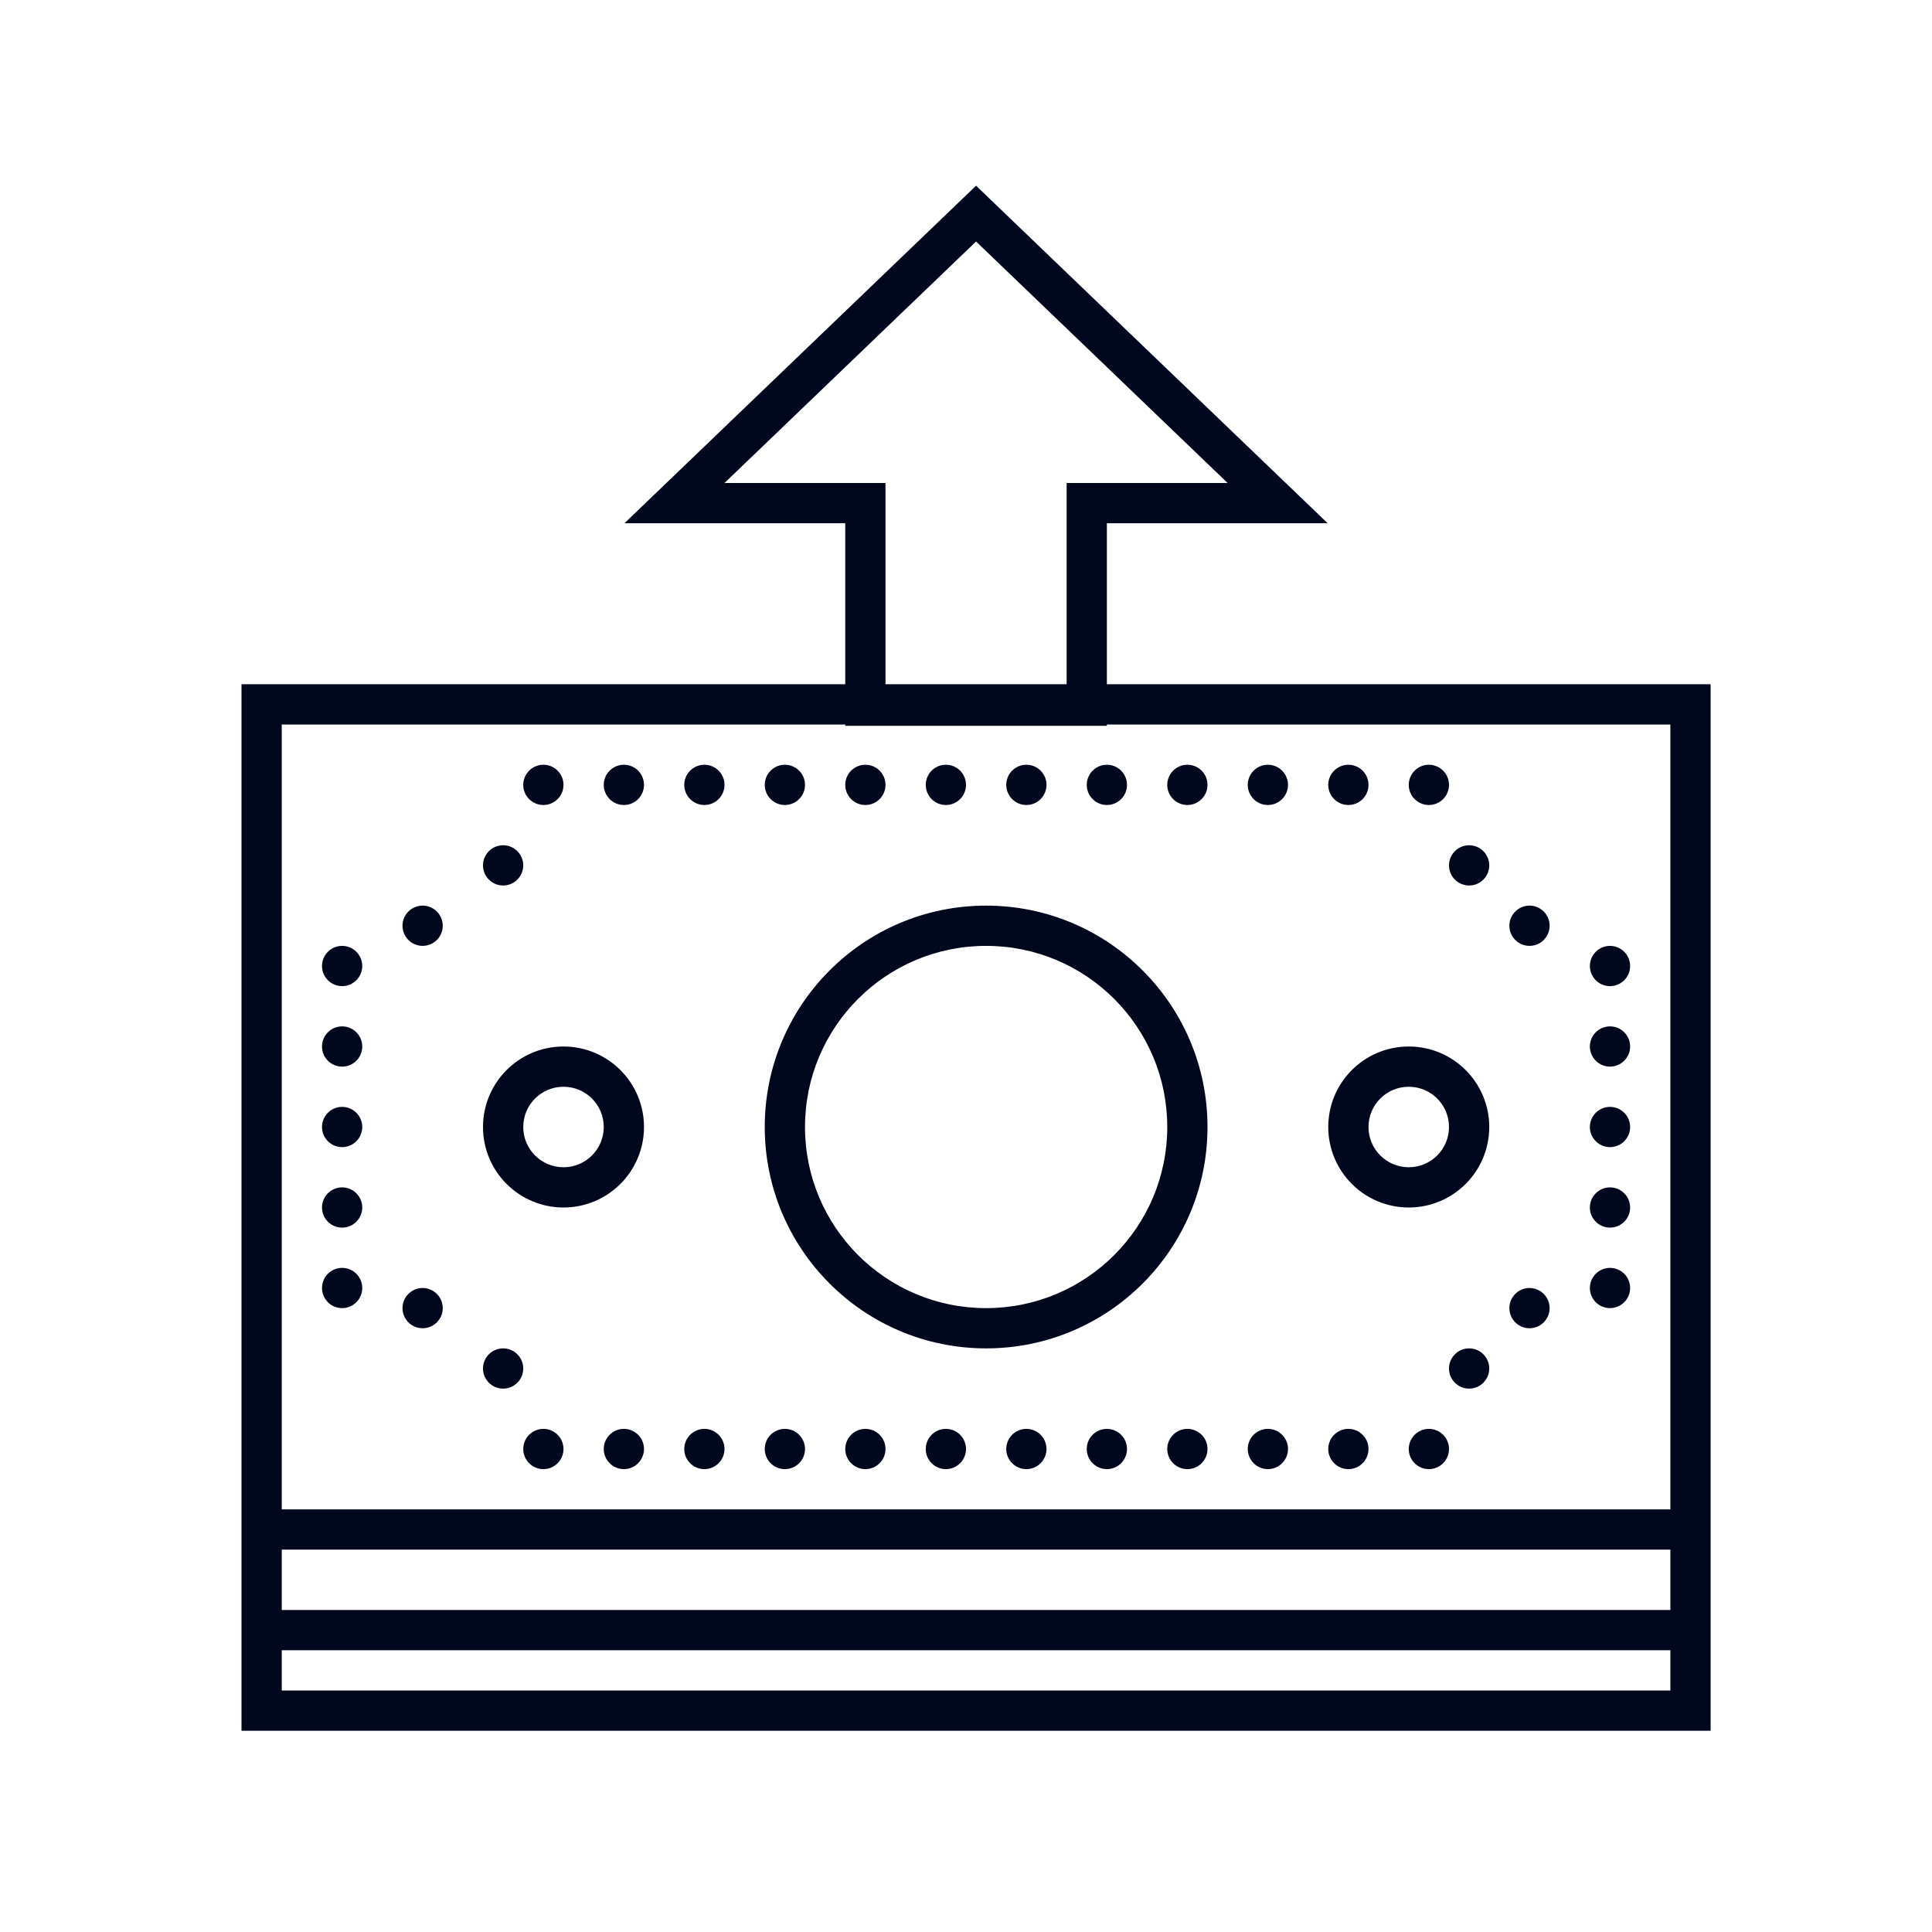 <?xml version="1.0" encoding="UTF-8"?>
<svg width="96px" height="96px" viewBox="0 0 96 96" version="1.1" xmlns="http://www.w3.org/2000/svg" xmlns:xlink="http://www.w3.org/1999/xlink">
    <!-- Generator: Sketch 61 (89581) - https://sketch.com -->
    <title>kyc/withdraw2</title>
    <desc>Created with Sketch.</desc>
    <g id="kyc/withdraw2" stroke="none" stroke-width="1" fill="none" fill-rule="evenodd">
        <g id="编组-3" transform="translate(12, 12)">
            <path d="M68,37 C68.552,37 69,36.552 69,36 C69,35.448 68.552,35 68,35 C67.448,35 67,35.448 67,36 C67,36.552 67.448,37 68,37 Z M68,53 C68.552,53 69,52.552 69,52 C69,51.448 68.552,51 68,51 C67.448,51 67,51.448 67,52 C67,52.552 67.448,53 68,53 Z M73,22 L73,74 L0,74 L0,22 L73,22 Z M71,70 L2,70 L2,72 L71,72 L71,70 Z M71,65 L2,65 L2,68 L71,68 L71,65 Z M71,24 L2,24 L2,63 L71,63 L71,24 Z M59,59 C59.552,59 60,59.448 60,60 C60,60.552 59.552,61 59,61 C58.448,61 58,60.552 58,60 C58,59.448 58.448,59 59,59 Z M15,59 C15.552,59 16,59.448 16,60 C16,60.552 15.552,61 15,61 C14.448,61 14,60.552 14,60 C14,59.448 14.448,59 15,59 Z M31,59 C31.552,59 32,59.448 32,60 C32,60.552 31.552,61 31,61 C30.448,61 30,60.552 30,60 C30,59.448 30.448,59 31,59 Z M47,59 C47.552,59 48,59.448 48,60 C48,60.552 47.552,61 47,61 C46.448,61 46,60.552 46,60 C46,59.448 46.448,59 47,59 Z M19,59 C19.552,59 20,59.448 20,60 C20,60.552 19.552,61 19,61 C18.448,61 18,60.552 18,60 C18,59.448 18.448,59 19,59 Z M35,59 C35.552,59 36,59.448 36,60 C36,60.552 35.552,61 35,61 C34.448,61 34,60.552 34,60 C34,59.448 34.448,59 35,59 Z M51,59 C51.552,59 52,59.448 52,60 C52,60.552 51.552,61 51,61 C50.448,61 50,60.552 50,60 C50,59.448 50.448,59 51,59 Z M23,59 C23.552,59 24,59.448 24,60 C24,60.552 23.552,61 23,61 C22.448,61 22,60.552 22,60 C22,59.448 22.448,59 23,59 Z M39,59 C39.552,59 40,59.448 40,60 C40,60.552 39.552,61 39,61 C38.448,61 38,60.552 38,60 C38,59.448 38.448,59 39,59 Z M55,59 C55.552,59 56,59.448 56,60 C56,60.552 55.552,61 55,61 C54.448,61 54,60.552 54,60 C54,59.448 54.448,59 55,59 Z M27,59 C27.552,59 28,59.448 28,60 C28,60.552 27.552,61 27,61 C26.448,61 26,60.552 26,60 C26,59.448 26.448,59 27,59 Z M43,59 C43.552,59 44,59.448 44,60 C44,60.552 43.552,61 43,61 C42.448,61 42,60.552 42,60 C42,59.448 42.448,59 43,59 Z M61,55 C61.552,55 62,55.448 62,56 C62,56.552 61.552,57 61,57 C60.448,57 60,56.552 60,56 C60,55.448 60.448,55 61,55 Z M13,55 C13.552,55 14,55.448 14,56 C14,56.552 13.552,57 13,57 C12.448,57 12,56.552 12,56 C12,55.448 12.448,55 13,55 Z M37,33 C43.075,33 48,37.925 48,44 C48,50.075 43.075,55 37,55 C30.925,55 26,50.075 26,44 C26,37.925 30.925,33 37,33 Z M9,52 C9.552,52 10,52.448 10,53 C10,53.552 9.552,54 9,54 C8.448,54 8,53.552 8,53 C8,52.448 8.448,52 9,52 Z M64,52 C64.552,52 65,52.448 65,53 C65,53.552 64.552,54 64,54 C63.448,54 63,53.552 63,53 C63,52.448 63.448,52 64,52 Z M37,35 C32.029,35 28,39.029 28,44 C28,48.971 32.029,53 37,53 C41.971,53 46,48.971 46,44 C46,39.029 41.971,35 37,35 Z M5,51 C5.552,51 6,51.448 6,52 C6,52.552 5.552,53 5,53 C4.448,53 4,52.552 4,52 C4,51.448 4.448,51 5,51 Z M5,47 C5.552,47 6,47.448 6,48 C6,48.552 5.552,49 5,49 C4.448,49 4,48.552 4,48 C4,47.448 4.448,47 5,47 Z M68,47 C68.552,47 69,47.448 69,48 C69,48.552 68.552,49 68,49 C67.448,49 67,48.552 67,48 C67,47.448 67.448,47 68,47 Z M16,40 C18.209,40 20,41.791 20,44 C20,46.209 18.209,48 16,48 C13.791,48 12,46.209 12,44 C12,41.791 13.791,40 16,40 Z M58,40 C60.209,40 62,41.791 62,44 C62,46.209 60.209,48 58,48 C55.791,48 54,46.209 54,44 C54,41.791 55.791,40 58,40 Z M16,42 C14.895,42 14,42.895 14,44 C14,45.105 14.895,46 16,46 C17.105,46 18,45.105 18,44 C18,42.895 17.105,42 16,42 Z M58,42 C56.895,42 56,42.895 56,44 C56,45.105 56.895,46 58,46 C59.105,46 60,45.105 60,44 C60,42.895 59.105,42 58,42 Z M68,43 C68.552,43 69,43.448 69,44 C69,44.552 68.552,45 68,45 C67.448,45 67,44.552 67,44 C67,43.448 67.448,43 68,43 Z M5,43 C5.552,43 6,43.448 6,44 C6,44.552 5.552,45 5,45 C4.448,45 4,44.552 4,44 C4,43.448 4.448,43 5,43 Z M68,39 C68.552,39 69,39.448 69,40 C69,40.552 68.552,41 68,41 C67.448,41 67,40.552 67,40 C67,39.448 67.448,39 68,39 Z M5,39 C5.552,39 6,39.448 6,40 C6,40.552 5.552,41 5,41 C4.448,41 4,40.552 4,40 C4,39.448 4.448,39 5,39 Z M5,35 C5.552,35 6,35.448 6,36 C6,36.552 5.552,37 5,37 C4.448,37 4,36.552 4,36 C4,35.448 4.448,35 5,35 Z M9,33 C9.552,33 10,33.448 10,34 C10,34.552 9.552,35 9,35 C8.448,35 8,34.552 8,34 C8,33.448 8.448,33 9,33 Z M64,33 C64.552,33 65,33.448 65,34 C65,34.552 64.552,35 64,35 C63.448,35 63,34.552 63,34 C63,33.448 63.448,33 64,33 Z M61,30 C61.552,30 62,30.448 62,31 C62,31.552 61.552,32 61,32 C60.448,32 60,31.552 60,31 C60,30.448 60.448,30 61,30 Z M13,30 C13.552,30 14,30.448 14,31 C14,31.552 13.552,32 13,32 C12.448,32 12,31.552 12,31 C12,30.448 12.448,30 13,30 Z M59,26 C59.552,26 60,26.448 60,27 C60,27.552 59.552,28 59,28 C58.448,28 58,27.552 58,27 C58,26.448 58.448,26 59,26 Z M27,26 C27.552,26 28,26.448 28,27 C28,27.552 27.552,28 27,28 C26.448,28 26,27.552 26,27 C26,26.448 26.448,26 27,26 Z M55,26 C55.552,26 56,26.448 56,27 C56,27.552 55.552,28 55,28 C54.448,28 54,27.552 54,27 C54,26.448 54.448,26 55,26 Z M39,26 C39.552,26 40,26.448 40,27 C40,27.552 39.552,28 39,28 C38.448,28 38,27.552 38,27 C38,26.448 38.448,26 39,26 Z M23,26 C23.552,26 24,26.448 24,27 C24,27.552 23.552,28 23,28 C22.448,28 22,27.552 22,27 C22,26.448 22.448,26 23,26 Z M51,26 C51.552,26 52,26.448 52,27 C52,27.552 51.552,28 51,28 C50.448,28 50,27.552 50,27 C50,26.448 50.448,26 51,26 Z M35,26 C35.552,26 36,26.448 36,27 C36,27.552 35.552,28 35,28 C34.448,28 34,27.552 34,27 C34,26.448 34.448,26 35,26 Z M19,26 C19.552,26 20,26.448 20,27 C20,27.552 19.552,28 19,28 C18.448,28 18,27.552 18,27 C18,26.448 18.448,26 19,26 Z M47,26 C47.552,26 48,26.448 48,27 C48,27.552 47.552,28 47,28 C46.448,28 46,27.552 46,27 C46,26.448 46.448,26 47,26 Z M43,26 C43.552,26 44,26.448 44,27 C44,27.552 43.552,28 43,28 C42.448,28 42,27.552 42,27 C42,26.448 42.448,26 43,26 Z M15,26 C15.552,26 16,26.448 16,27 C16,27.552 15.552,28 15,28 C14.448,28 14,27.552 14,27 C14,26.448 14.448,26 15,26 Z M31,26 C31.552,26 32,26.448 32,27 C32,27.552 31.552,28 31,28 C30.448,28 30,27.552 30,27 C30,26.448 30.448,26 31,26 Z" id="形状结合" fill="#01081E"></path>
            <path d="M31,13 L21.514,13 L36.5,-1.386 L51.486,13 L42,13 L42,23.066 L31,23.066 L31,13 Z" id="路径-3" stroke="#01081E" stroke-width="2"></path>
        </g>
    </g>
</svg>